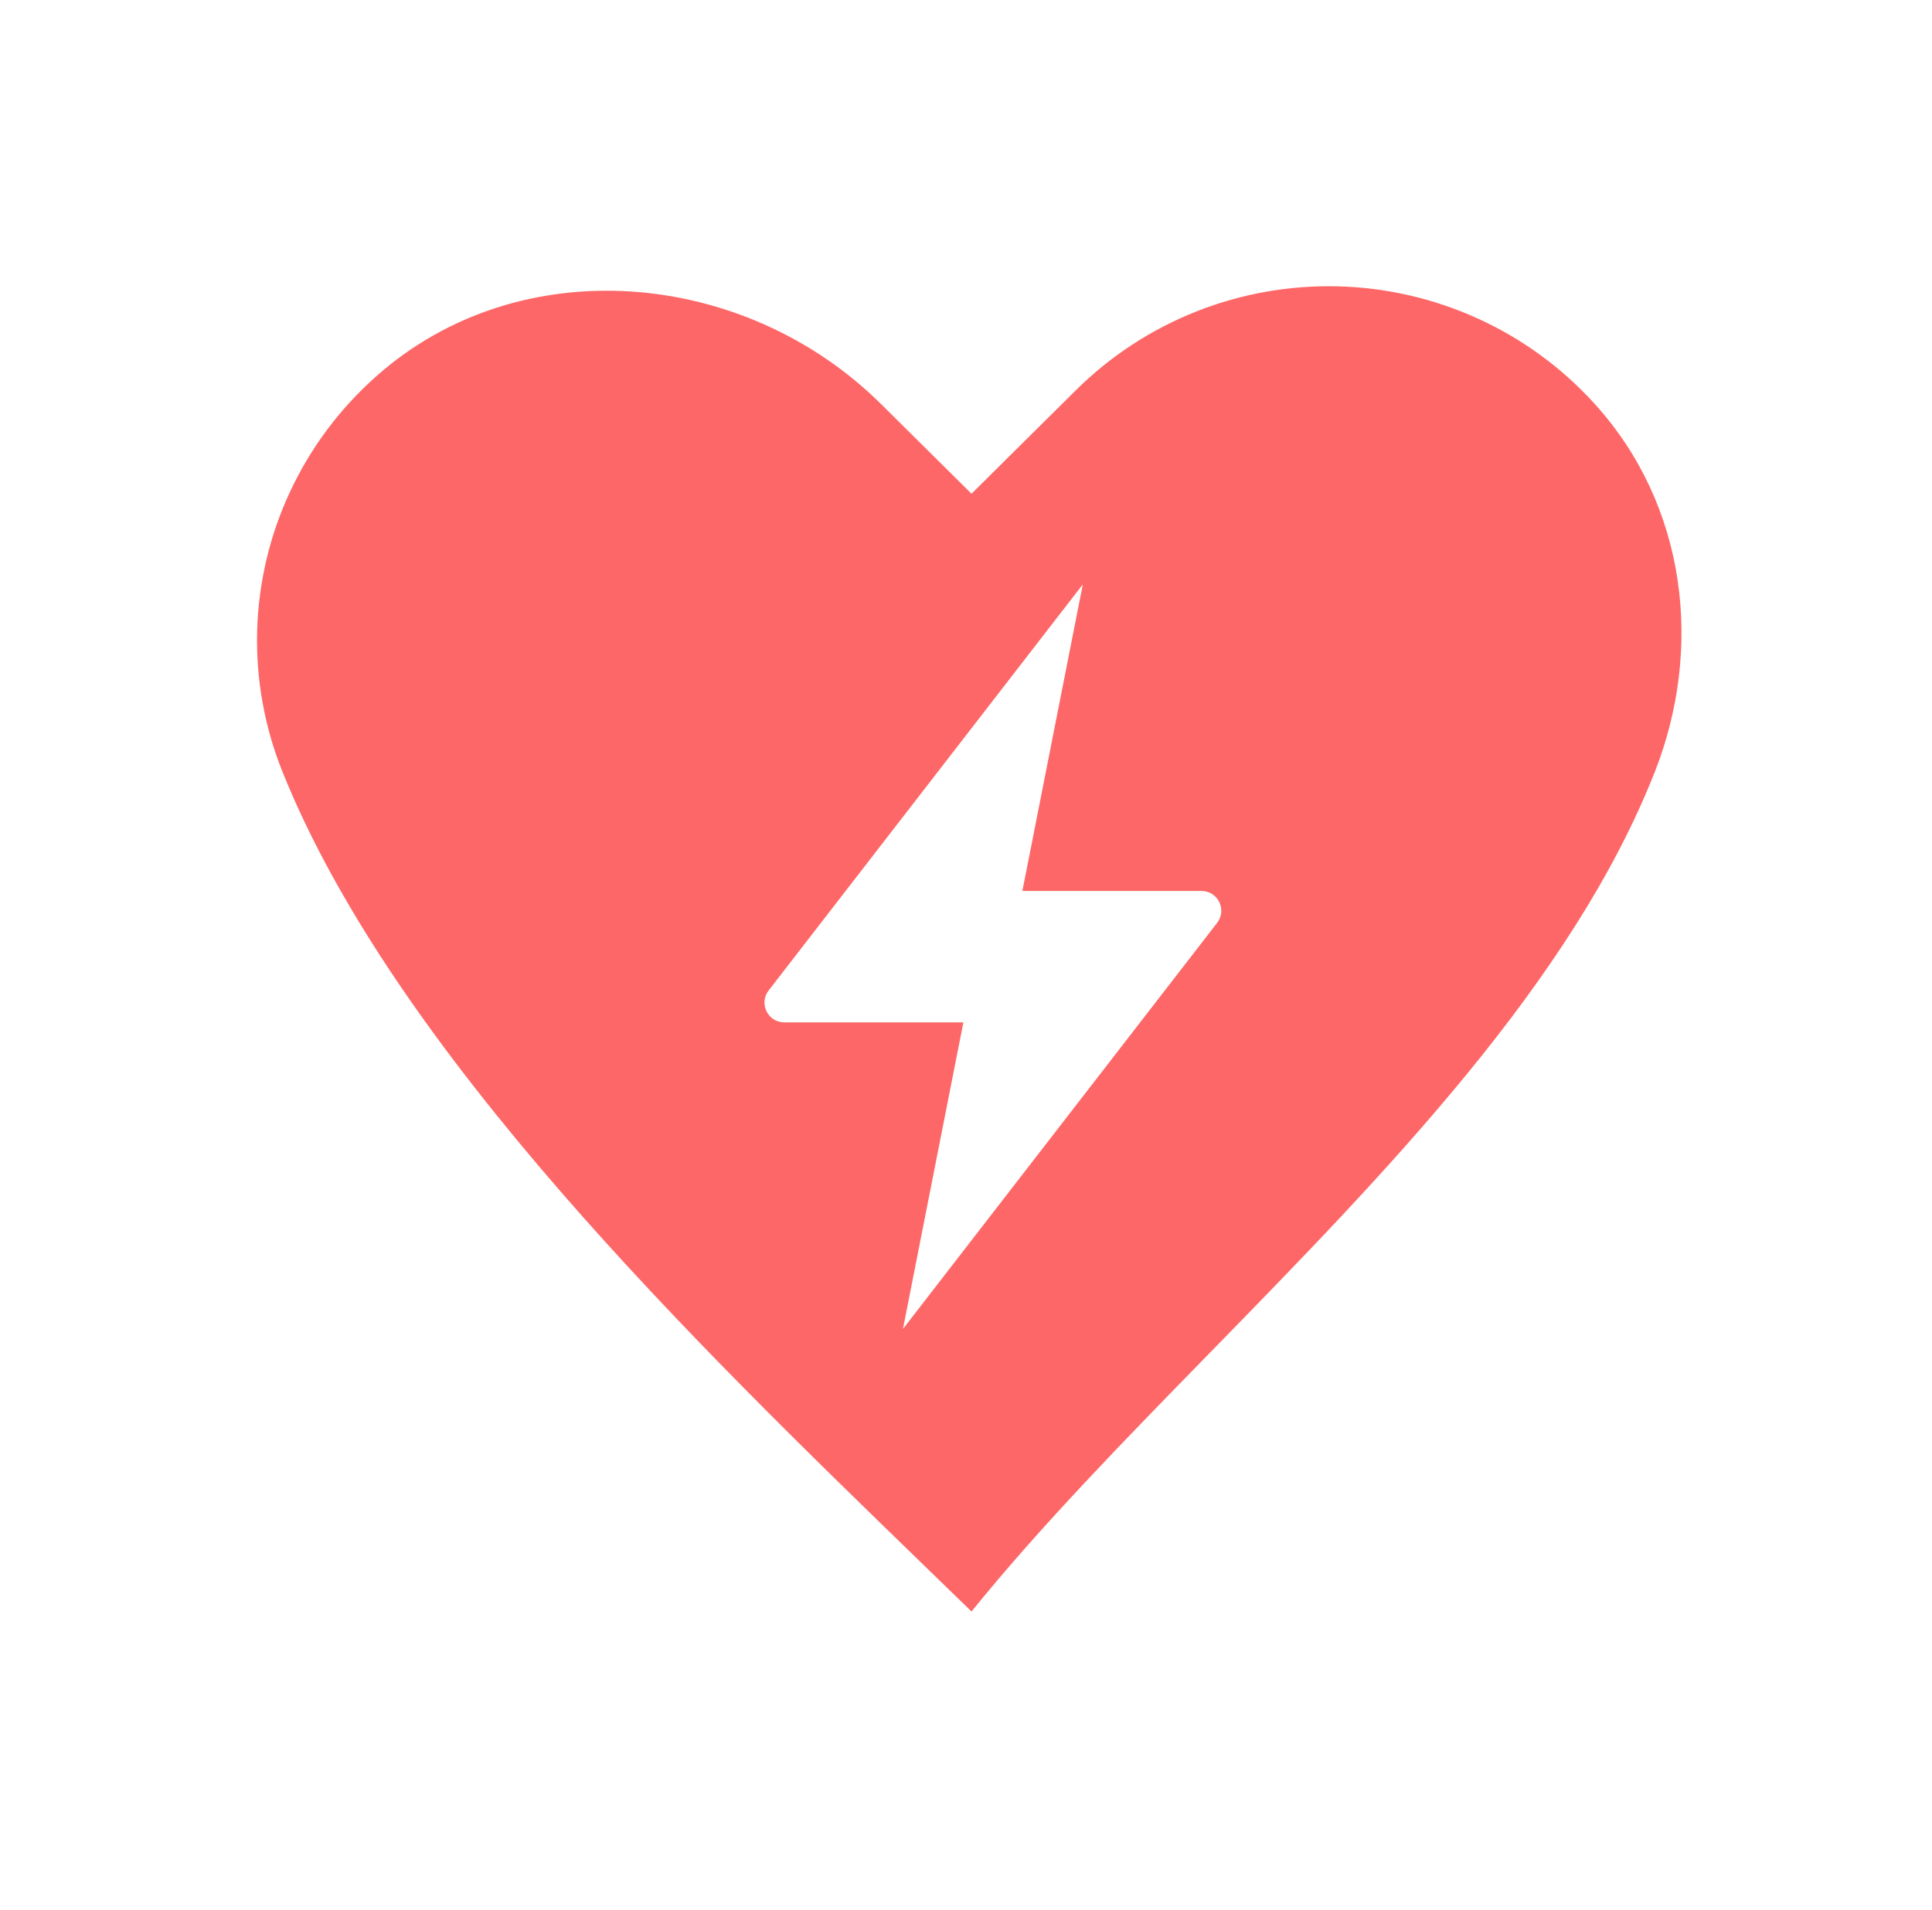<svg width="90" height="89" viewBox="0 0 90 89" fill="none" xmlns="http://www.w3.org/2000/svg">
<path fill-rule="evenodd" clip-rule="evenodd" d="M74.283 18.814C78.593 23.561 79.342 30.227 77.092 35.951C73.244 45.738 64.586 54.605 56.373 63.017C52.356 67.13 48.446 71.135 45.257 75.085C44.521 74.368 43.76 73.63 42.979 72.872C32.492 62.699 18.418 49.047 13.155 35.951C12.319 33.868 11.918 31.638 11.979 29.397C12.04 27.155 12.56 24.95 13.509 22.915C14.458 20.879 15.815 19.057 17.497 17.559C24.193 11.579 34.676 12.511 41.048 18.831L45.257 23.004L50.131 18.17C51.73 16.585 53.638 15.339 55.738 14.509C57.838 13.679 60.087 13.282 62.347 13.342C64.607 13.402 66.831 13.919 68.883 14.86C70.935 15.8 72.773 17.146 74.283 18.814ZM35.806 46.149L50.442 27.227L47.626 41.513H55.97C56.736 41.513 57.167 42.392 56.699 42.998L42.063 61.92L44.878 47.635H36.535C35.769 47.635 35.337 46.755 35.806 46.149Z" fill="#FE6767"/>
</svg>
